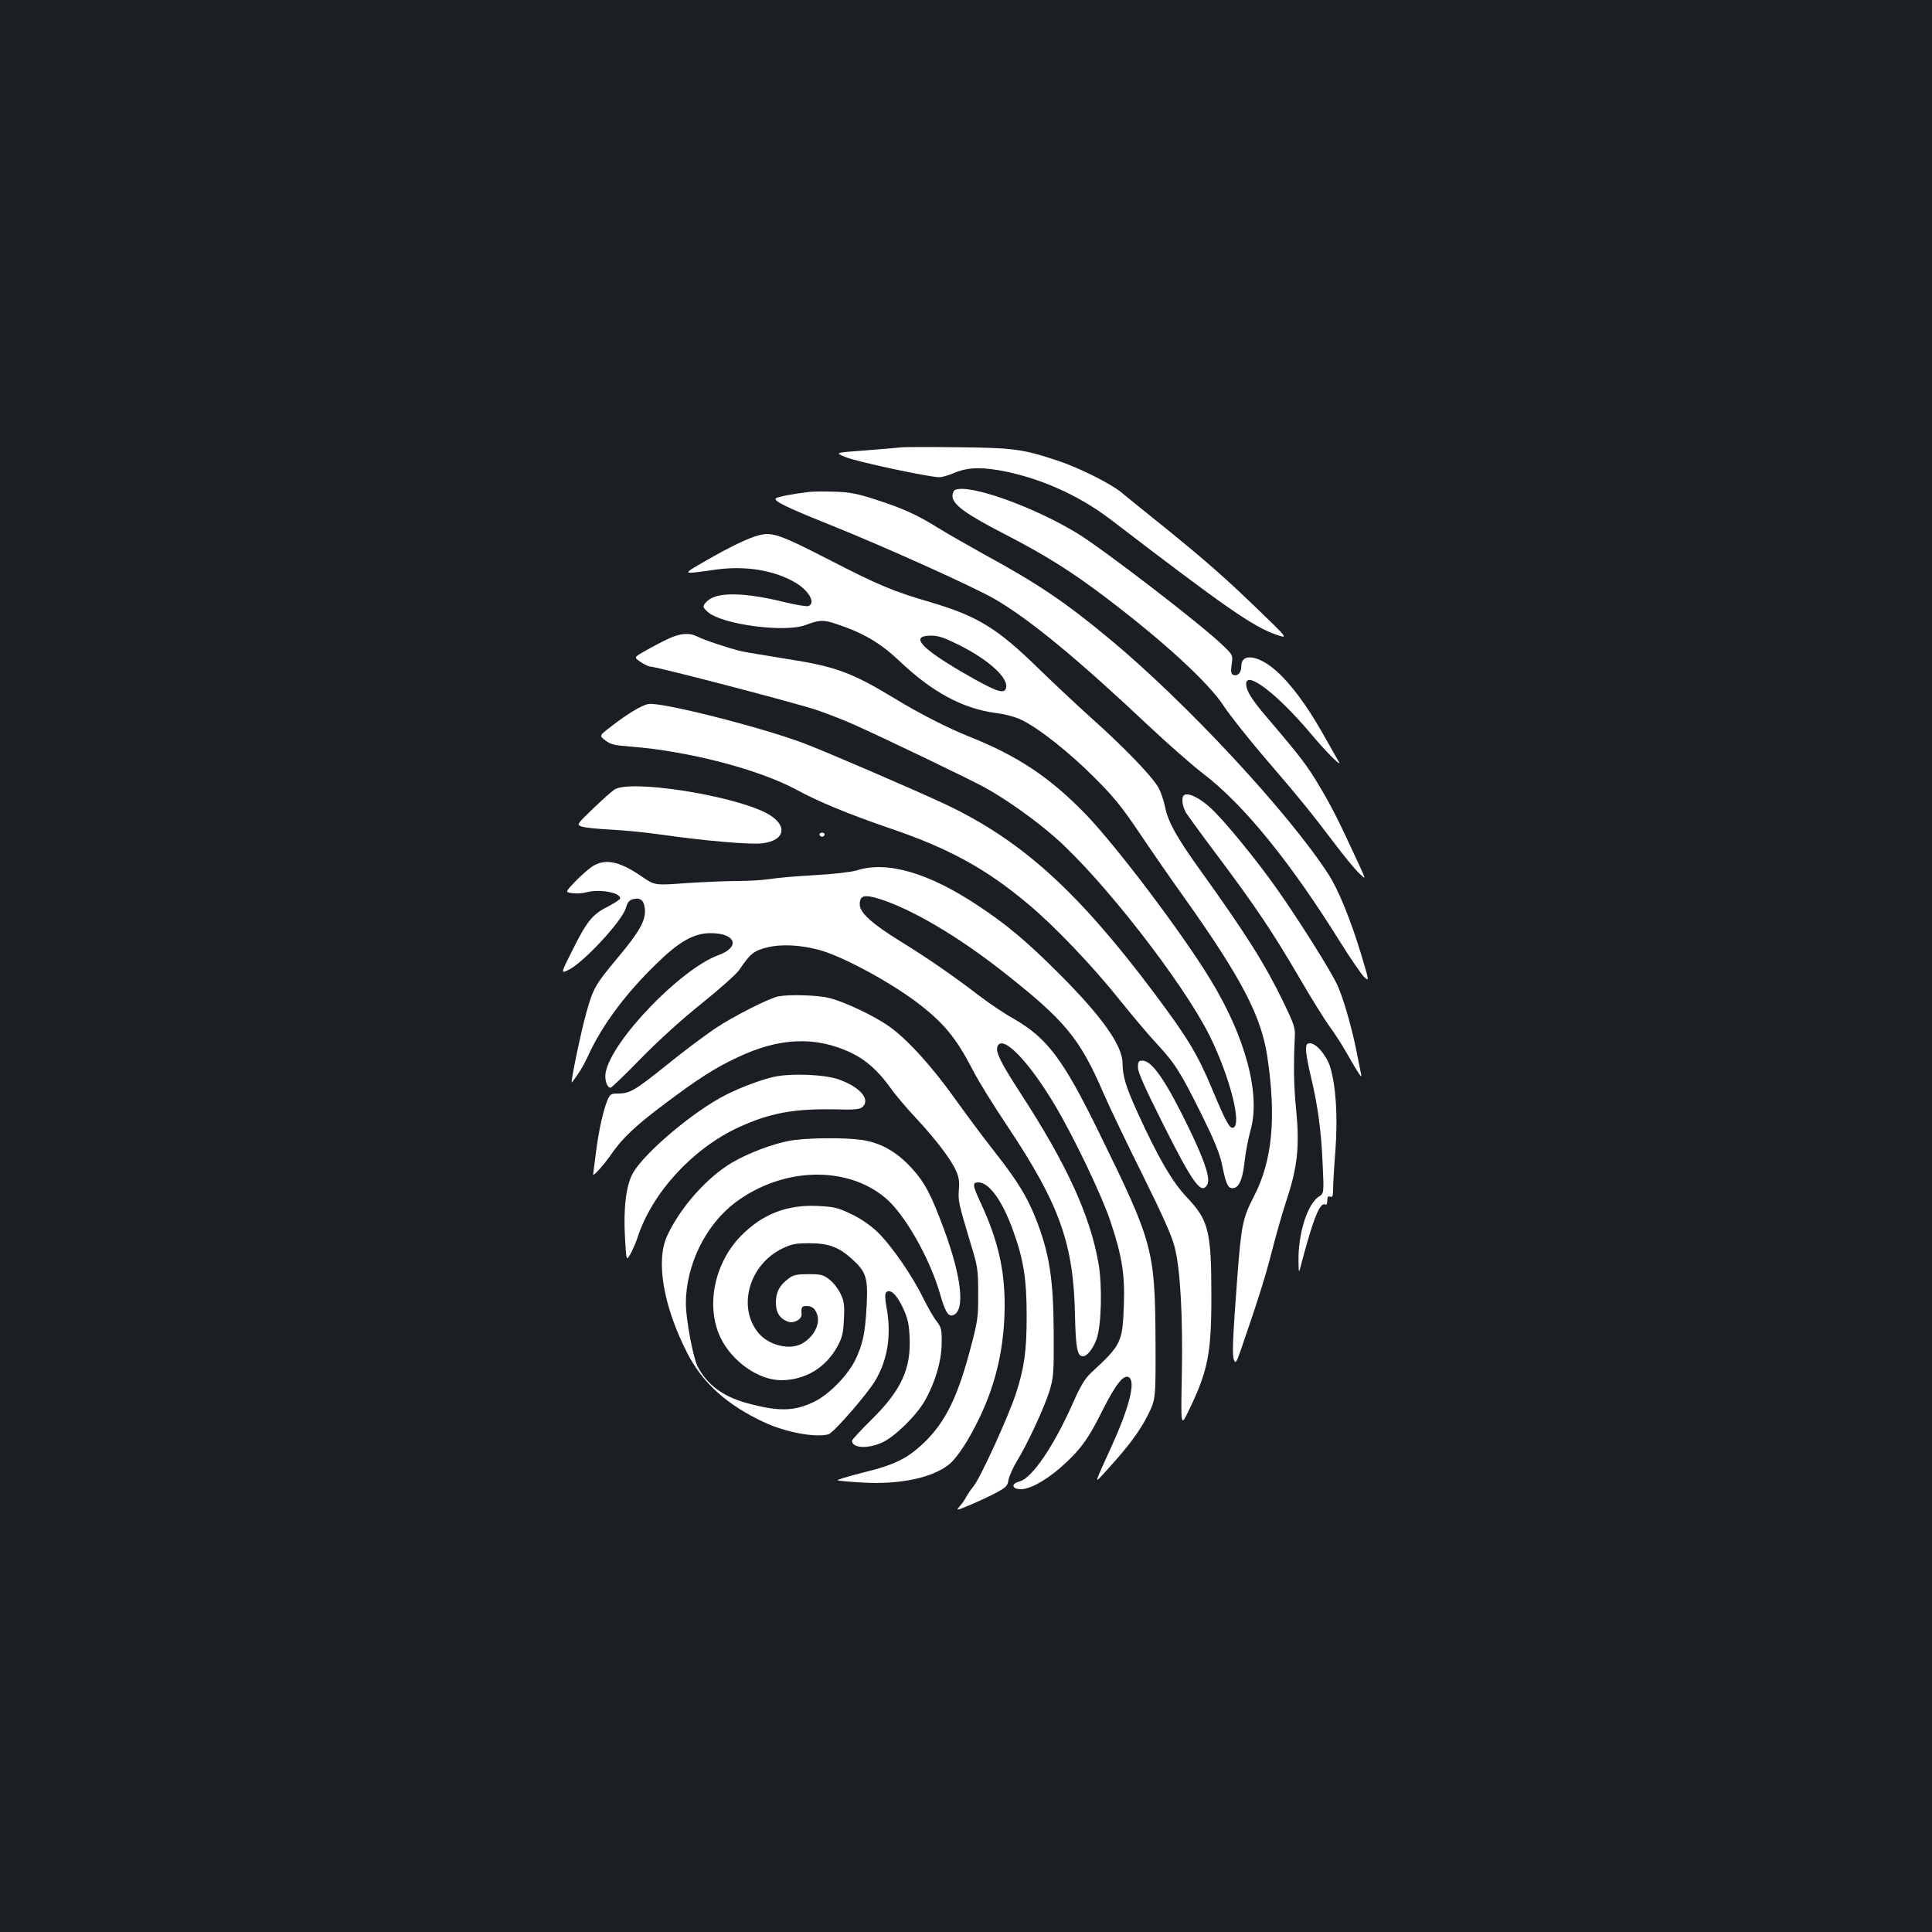 <?xml version="1.0" standalone="no"?>
<!DOCTYPE svg PUBLIC "-//W3C//DTD SVG 20010904//EN"
 "http://www.w3.org/TR/2001/REC-SVG-20010904/DTD/svg10.dtd">
<svg version="1.0" xmlns="http://www.w3.org/2000/svg"
 width="1000pt" height="1000pt" viewBox="0 0 1000 1000"
 preserveAspectRatio="xMidYMid meet">
<rect width="100%" height="100%" fill="#1b1f23"/>
<g transform="translate(0,1000) scale(0.1,-0.1)"
fill="#ffffff" stroke="none">
<path d="M4670 7685 c-14 -2 -98 -9 -188 -16 -163 -12 -163 -12 -105 -35 57
-24 433 -104 484 -104 15 0 46 9 70 19 68 30 133 35 239 17 205 -36 411 -127
580 -256 598 -458 734 -552 853 -594 66 -23 66 -23 -81 119 -181 175 -278 260
-500 440 -96 77 -195 157 -220 178 -57 46 -219 127 -326 162 -182 61 -231 67
-516 70 -146 2 -276 1 -290 0z"/>
<path d="M4943 7464 c-7 -3 -13 -17 -13 -31 0 -44 67 -93 271 -198 214 -111
340 -190 516 -323 303 -229 541 -447 619 -569 30 -45 122 -162 206 -260 183
-213 245 -289 365 -448 50 -66 107 -136 128 -155 36 -35 36 -35 -1 45 -108
234 -140 297 -203 403 -65 110 -97 152 -277 363 -76 89 -104 135 -104 169 0
72 164 -54 337 -260 79 -95 167 -181 141 -140 -8 14 -47 82 -87 153 -76 134
-160 247 -230 310 -95 86 -186 100 -186 29 0 -34 -18 -54 -42 -45 -11 4 -13
17 -8 54 7 47 6 49 -42 95 -105 104 -619 499 -756 583 -230 140 -562 258 -634
225z"/>
<path d="M4190 7454 c-80 -9 -170 -26 -175 -34 -9 -14 54 -45 255 -126 297
-118 773 -333 883 -397 183 -108 424 -307 798 -659 96 -90 220 -199 276 -242
210 -160 451 -456 713 -877 50 -80 104 -158 119 -174 29 -27 29 -27 -13 113
-56 184 -119 338 -169 415 -204 317 -736 890 -1133 1219 -228 190 -377 290
-642 434 -86 48 -197 111 -247 142 -113 70 -180 100 -325 147 -93 30 -133 38
-210 40 -52 2 -111 1 -130 -1z"/>
<path d="M3930 7230 c-54 -13 -153 -61 -278 -133 -126 -73 -129 -71 55 -45
152 21 301 -4 409 -67 71 -42 108 -107 68 -122 -8 -3 -64 6 -122 20 -209 52
-350 54 -401 6 -26 -25 -26 -31 2 -56 70 -65 399 -109 507 -68 72 27 92 28
160 5 139 -46 228 -99 324 -190 170 -162 328 -247 497 -270 50 -6 106 -21 138
-37 87 -42 247 -168 376 -298 96 -95 142 -152 225 -275 57 -85 167 -245 246
-355 289 -407 391 -603 423 -810 48 -318 27 -542 -68 -726 -59 -114 -66 -148
-87 -424 -24 -321 -27 -398 -17 -424 8 -20 12 -15 35 50 91 264 131 392 163
519 20 79 54 198 76 264 55 166 66 276 48 460 -13 127 -14 233 -7 381 3 44 -5
66 -59 178 -97 200 -192 350 -430 682 -123 171 -168 252 -183 330 -7 33 -22
78 -35 100 -34 59 -176 206 -338 351 -78 70 -207 191 -287 269 -208 203 -312
266 -547 336 -202 59 -272 88 -538 225 -245 126 -288 141 -355 124z m1037
-570 c157 -79 259 -175 239 -225 -11 -29 -56 -12 -219 82 -225 131 -279 193
-167 193 38 0 69 -11 147 -50z"/>
<path d="M3462 6695 c-29 -13 -82 -41 -117 -61 -65 -36 -65 -36 -30 -60 20
-13 42 -24 50 -24 32 0 771 -193 865 -226 56 -19 145 -54 198 -78 171 -77 603
-285 671 -323 112 -62 261 -168 365 -260 244 -215 658 -747 795 -1020 105
-211 171 -465 124 -480 -18 -6 -38 30 -106 193 -80 191 -128 270 -306 508
-395 526 -686 789 -1084 976 -156 73 -620 273 -729 314 -229 85 -739 214 -803
202 -35 -7 -108 -51 -194 -118 -60 -46 -60 -46 -28 -70 26 -21 48 -26 127 -32
302 -23 668 -118 865 -225 108 -59 272 -127 480 -198 307 -104 499 -210 715
-391 138 -115 337 -324 475 -497 66 -82 153 -186 194 -229 93 -101 120 -143
230 -364 65 -132 94 -201 106 -259 21 -103 30 -123 55 -123 32 0 52 44 62 138
5 48 19 119 30 159 55 187 -25 487 -210 788 -150 245 -482 683 -641 849 -187
193 -355 305 -611 406 -104 42 -254 118 -378 194 -226 137 -307 166 -563 206
-104 17 -208 34 -231 39 -60 14 -194 58 -228 76 -41 21 -87 18 -148 -10z"/>
<path d="M3180 5913 c-14 -9 -64 -54 -111 -99 -86 -83 -86 -83 -55 -93 17 -5
83 -12 146 -15 63 -3 178 -14 255 -25 231 -33 471 -54 530 -46 126 15 134 100
17 159 -186 93 -704 172 -782 119z"/>
<path d="M6127 5883 c-13 -13 -7 -58 12 -90 11 -17 87 -122 170 -232 190 -254
280 -388 416 -621 59 -102 130 -216 157 -253 27 -37 65 -96 84 -130 69 -120
85 -144 79 -117 -3 14 -14 70 -25 125 -25 122 -65 262 -96 332 -30 70 -205
347 -321 511 -109 153 -268 347 -337 410 -58 54 -121 83 -139 65z"/>
<path d="M4242 5679 c2 -6 8 -10 13 -10 5 0 11 4 13 10 2 6 -4 11 -13 11 -9 0
-15 -5 -13 -11z"/>
<path d="M3064 5514 c-21 -14 -61 -50 -89 -79 -50 -53 -50 -53 -12 -58 21 -3
53 -1 70 4 68 19 177 0 177 -31 0 -5 -27 -23 -59 -40 -83 -41 -112 -76 -185
-222 -64 -127 -64 -127 -27 -110 75 33 279 252 300 321 9 31 18 42 38 47 38
10 58 -7 61 -54 4 -58 -29 -116 -143 -252 -113 -135 -125 -156 -160 -281 -28
-99 -85 -374 -75 -361 32 39 61 87 83 135 72 159 194 323 356 480 118 115 193
157 279 157 131 0 156 -72 40 -114 -196 -72 -553 -443 -583 -607 -7 -37 7 -79
25 -79 6 0 76 68 157 151 91 93 213 204 316 286 93 75 181 153 195 175 55 82
74 97 142 114 72 18 167 14 267 -12 116 -30 360 -161 506 -270 141 -107 205
-184 293 -354 26 -52 108 -184 181 -293 267 -401 340 -605 347 -973 4 -171 12
-214 41 -214 22 0 52 38 71 89 25 71 30 274 10 391 -44 250 -164 513 -406 885
-100 154 -128 210 -117 239 25 63 158 -72 294 -299 100 -167 246 -472 291
-608 60 -179 75 -276 69 -432 -7 -193 -12 -205 -169 -350 -33 -31 -55 -68 -95
-158 -99 -223 -211 -388 -276 -405 -42 -11 -42 -36 0 -40 45 -4 126 38 209
109 101 88 146 148 218 294 73 145 115 197 142 174 31 -26 -3 -158 -92 -354
-97 -213 -94 -200 -22 -121 110 121 168 199 210 283 40 81 40 81 39 384 -3
471 -13 507 -291 1074 -188 384 -268 491 -445 593 -50 28 -128 81 -175 117
-129 99 -271 198 -410 283 -147 91 -210 148 -210 191 0 47 24 53 106 27 165
-53 398 -190 627 -369 329 -258 405 -349 528 -634 33 -76 125 -268 205 -428
102 -206 150 -313 164 -370 30 -115 43 -366 37 -670 -5 -260 -5 -260 34 -180
101 209 119 295 119 595 0 339 -14 394 -128 514 -74 78 -148 205 -252 433 -63
138 -79 192 -80 261 0 91 -108 242 -329 463 -168 168 -272 255 -421 353 -254
169 -470 231 -625 181 -31 -9 -116 -19 -220 -25 -93 -5 -197 -14 -230 -20 -33
-5 -107 -10 -165 -10 -57 0 -178 -5 -268 -11 -163 -12 -163 -12 -230 34 -117
81 -192 95 -258 51z"/>
<path d="M4030 4843 c-46 -8 -234 -103 -331 -168 -53 -36 -164 -119 -245 -185
-166 -133 -193 -150 -254 -150 -37 0 -42 -3 -55 -32 -23 -57 -45 -154 -60
-270 -8 -61 -15 -114 -15 -117 0 -12 56 50 92 102 57 84 128 151 279 264 173
130 259 185 374 239 218 104 406 112 590 25 76 -36 140 -93 202 -179 26 -37
85 -107 132 -157 102 -109 183 -215 209 -274 15 -32 19 -58 15 -100 -4 -58 -2
-67 62 -281 36 -117 38 -134 38 -255 1 -120 -2 -142 -40 -285 -65 -248 -129
-379 -237 -484 -87 -84 -152 -117 -315 -157 -79 -20 -140 -38 -135 -41 5 -3
65 -8 134 -12 186 -10 350 24 437 90 45 34 106 127 164 248 87 182 129 373
129 582 0 184 -35 336 -124 528 -43 93 -44 106 -12 106 56 0 125 -96 181 -253
53 -147 69 -248 69 -437 0 -182 -12 -269 -55 -401 -37 -116 -183 -435 -218
-479 -15 -19 -34 -46 -41 -60 -7 -14 -22 -35 -34 -48 -19 -22 -15 -21 59 10
44 19 105 47 135 64 47 25 56 34 60 65 4 19 23 63 44 97 55 90 141 276 168
362 21 70 23 91 22 295 -1 285 -22 419 -95 603 -43 108 -94 191 -206 334 -54
68 -147 193 -208 278 -121 170 -247 309 -341 376 -77 55 -229 127 -310 148
-58 15 -203 20 -264 9z"/>
<path d="M6760 4566 c0 -19 11 -81 25 -138 36 -149 54 -283 61 -453 7 -151 7
-151 -19 -168 -59 -38 -107 -188 -106 -327 1 -75 1 -75 15 -20 63 238 97 322
125 305 5 -4 9 6 9 20 0 20 4 26 15 21 12 -4 15 3 15 37 0 23 5 114 12 202 13
174 3 333 -27 432 -18 59 -72 123 -104 123 -17 0 -21 -6 -21 -34z"/>
<path d="M5890 4475 c0 -25 37 -108 130 -293 156 -311 199 -369 229 -313 17
31 -13 121 -94 289 -119 246 -192 352 -241 352 -21 0 -24 -5 -24 -35z"/>
<path d="M4004 4426 c-65 -15 -170 -54 -245 -92 -164 -82 -419 -296 -482 -404
-36 -62 -51 -182 -42 -337 7 -122 7 -122 30 -80 12 23 28 60 35 82 75 231 285
460 523 570 161 74 285 97 499 93 107 -3 130 0 144 14 39 39 -15 101 -122 140
-74 27 -249 34 -340 14z"/>
<path d="M4085 4095 c-86 -16 -209 -62 -295 -112 -130 -76 -270 -234 -337
-380 -60 -130 -19 -366 105 -608 80 -155 207 -269 402 -359 110 -50 260 -78
328 -60 27 8 201 208 243 279 65 111 84 238 57 382 -8 45 -8 67 -1 74 20 20
54 -11 86 -79 25 -54 32 -83 35 -153 8 -164 -43 -274 -195 -425 -57 -56 -103
-106 -103 -111 0 -39 82 -44 159 -8 65 31 175 139 218 215 53 93 86 204 87
295 1 73 -1 83 -26 116 -16 20 -46 73 -69 119 -56 116 -167 276 -238 344 -38
36 -88 70 -137 93 -67 32 -87 37 -173 41 -157 7 -282 -41 -392 -151 -142 -142
-188 -368 -109 -532 60 -123 197 -219 314 -219 124 1 230 64 291 176 24 44 30
68 33 140 4 75 1 93 -18 133 -12 25 -38 58 -58 73 -31 24 -44 27 -108 27 -58
0 -78 -4 -100 -21 -49 -36 -67 -70 -68 -123 -1 -53 19 -86 63 -102 29 -11 73
13 70 39 -3 34 1 42 24 42 30 0 44 -11 56 -42 19 -51 -18 -121 -81 -154 -64
-33 -168 -7 -221 55 -112 133 -51 354 121 438 49 24 69 28 142 28 99 0 152
-20 219 -81 74 -66 84 -98 77 -238 -8 -149 -20 -203 -59 -285 -39 -79 -132
-175 -208 -214 -106 -53 -188 -55 -358 -8 -121 34 -202 95 -250 188 -24 47
-61 246 -61 326 0 199 102 407 256 523 246 184 580 193 781 20 99 -86 226
-311 278 -491 27 -95 43 -122 69 -112 63 24 43 198 -49 447 -67 181 -100 243
-172 320 -76 81 -157 126 -254 140 -90 13 -291 11 -374 -5z"/>
</g>
</svg>
